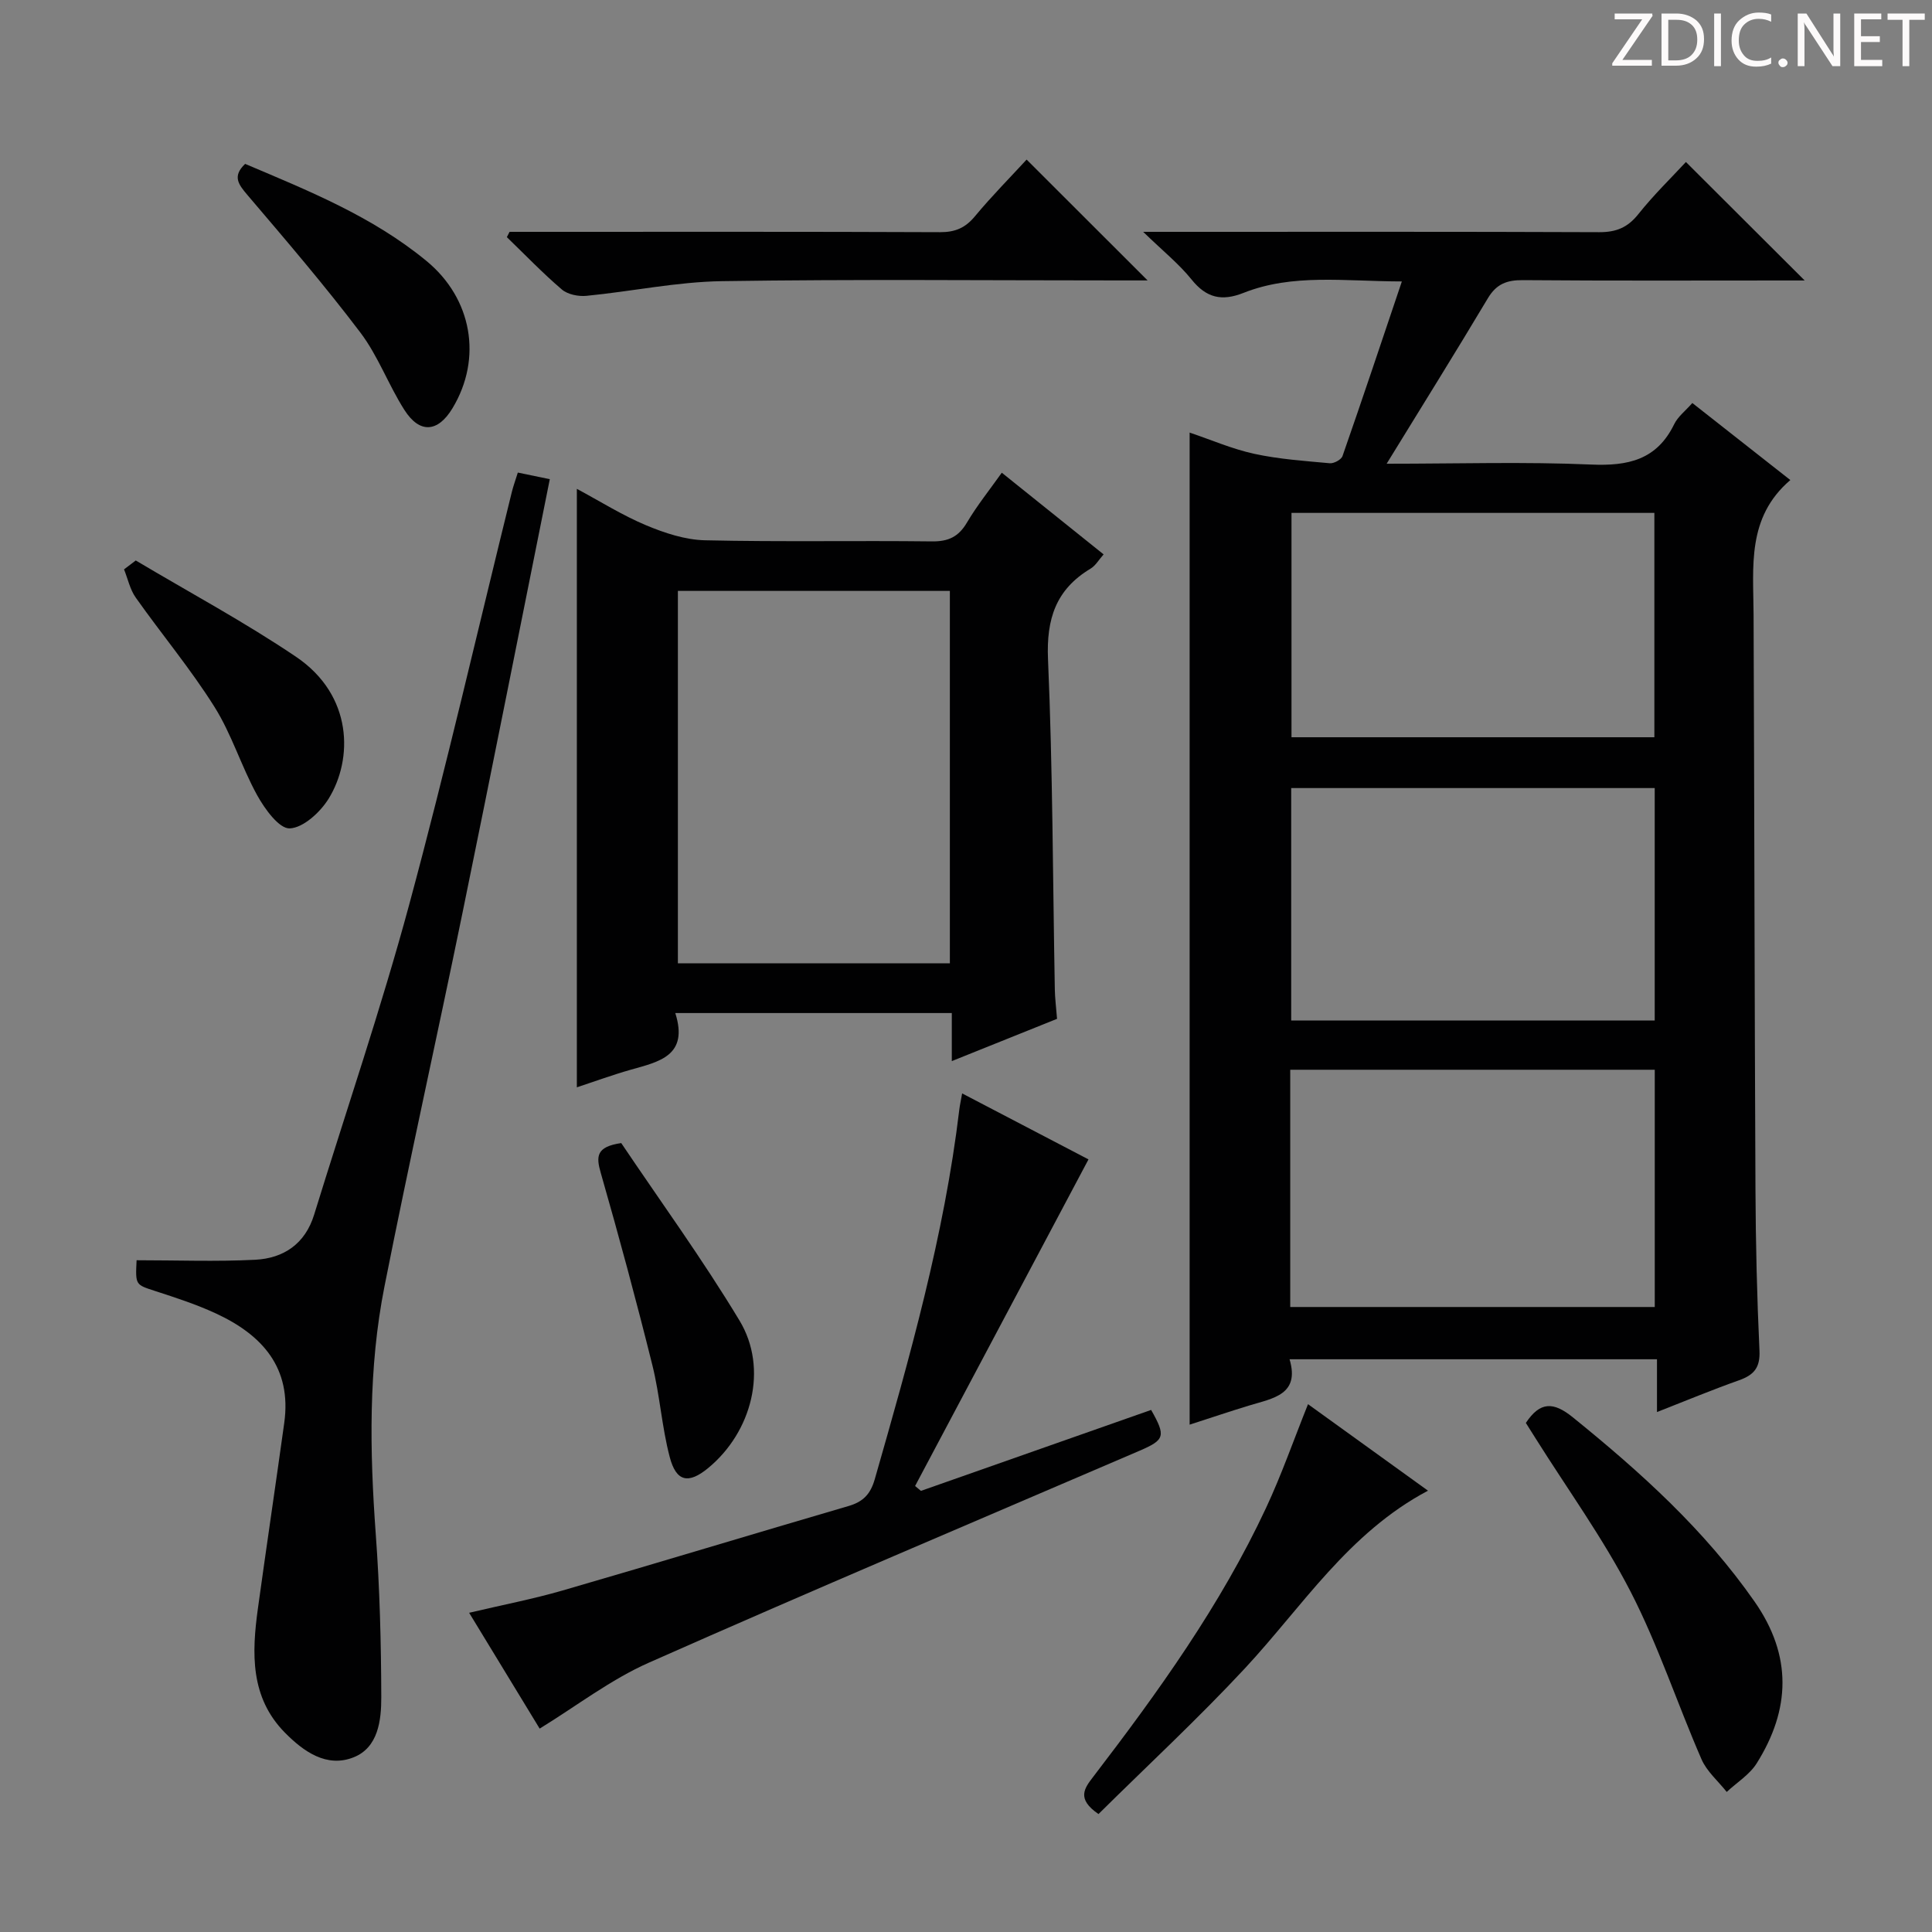 <svg enable-background="new 0 0 400 400" viewBox="0 0 400 400" xmlns="http://www.w3.org/2000/svg"><rect x="0" y="0" width="400" height="400" fill="#808080" stroke="none"/><path d="m342.2 3.2-6.3 9.2h6.1v1.2h-8.2v-.5l6.2-9.1h-5.7v-1.2h7.8v.4z" fill="#fcfafa"/><path d="m344 13.7v-10.9h3.1c1.6 0 3 .5 4.1 1.4 1.1 1 1.6 2.2 1.6 3.9s-.5 3-1.6 4-2.5 1.5-4.2 1.5h-3zm1.4-9.6v8.4h1.6c1.4 0 2.5-.4 3.2-1.1.8-.8 1.2-1.8 1.2-3.2s-.4-2.4-1.2-3.1-1.8-1-3.1-1z" fill="#fcfafa"/><path d="m356.3 2.8v10.9h-1.4v-10.9z" fill="#fcfafa"/><path d="m366.6 13.2c-.8.4-1.8.6-3 .6-1.6 0-2.8-.5-3.7-1.5s-1.4-2.3-1.4-3.9c0-1.7.5-3.2 1.6-4.2s2.4-1.6 4-1.6c1 0 1.9.1 2.6.4v1.5c-.8-.4-1.6-.6-2.6-.6-1.2 0-2.2.4-3 1.2s-1.1 1.9-1.1 3.3c0 1.3.4 2.3 1.1 3.1s1.6 1.1 2.8 1.1c1.1 0 2-.2 2.8-.7v1.3z" fill="#fcfafa"/><path d="m368.2 13c0-.3.1-.5.3-.6.2-.2.4-.3.6-.3.3 0 .5.1.7.3s.3.4.3.6-.1.5-.3.6c-.2.2-.4.3-.7.3s-.5-.1-.6-.3c-.2-.2-.3-.4-.3-.6z" fill="#fcfafa"/><path d="m381.1 13.7h-1.7l-5.5-8.4c-.2-.2-.3-.5-.4-.7 0 .2.1.8.1 1.5v7.6h-1.4v-10.9h1.8l5.3 8.3c.3.4.4.6.4.8 0-.3-.1-.8-.1-1.6v-7.5h1.4v10.9z" fill="#fcfafa"/><path d="m389.7 13.7h-5.8v-10.9h5.6v1.2h-4.2v3.5h3.9v1.2h-3.9v3.7h4.4z" fill="#fcfafa"/><path d="m398.4 4.1h-3.1v9.6h-1.4v-9.6h-3.1v-1.3h7.7v1.3z" fill="#fcfafa"/><g fill="#010102"><path d="m343.06 292.35c0-3.93 0-7.22 0-10.93-25.33 0-50.37 0-76.07 0 2.18 7.34-3.44 8.08-8.34 9.57-4.11 1.25-8.19 2.63-12.35 3.97 0-68.46 0-136.63 0-205.4 4.42 1.49 8.8 3.4 13.39 4.4 5.11 1.11 10.4 1.47 15.63 1.95.85.08 2.37-.74 2.63-1.48 4.08-11.69 8-23.43 12.29-36.16-12.01-.03-22.61-1.66-32.79 2.37-4.5 1.78-7.68 1.05-10.75-2.77-2.59-3.22-5.88-5.86-10.02-9.87h6.46c29.32 0 58.65-.05 87.97.07 3.48.01 5.86-.94 8.07-3.71 3.2-4.02 6.92-7.63 9.87-10.82 8.26 8.24 16.5 16.46 24.59 24.53-.69 0-2.28 0-3.86 0-18.16 0-36.32.08-54.48-.07-3.34-.03-5.5.8-7.27 3.78-6.7 11.22-13.62 22.31-20.94 34.23 14.82 0 28.61-.43 42.36.17 7.66.33 13.58-.98 17.17-8.35.76-1.57 2.32-2.75 3.76-4.39 6.69 5.26 13.17 10.36 20.29 15.95-9.06 7.74-7.65 17.95-7.61 27.88.16 39.65.2 79.3.39 118.94.05 11.14.31 22.29.83 33.42.17 3.54-1.16 5.04-4.2 6.13-5.58 1.98-11.05 4.25-17.02 6.59zm-75.93-21.75h75.47c0-16.65 0-32.89 0-49.12-25.36 0-50.38 0-75.47 0zm.2-107.44v48.12h75.26c0-16.19 0-32.08 0-48.12-25.15 0-49.96 0-75.26 0zm.06-56.97v46.45h75.13c0-15.64 0-30.98 0-46.45-25.18 0-49.95 0-75.13 0z"/><path d="m207.41 97.87c7.31 5.86 14.05 11.27 21.08 16.91-.99 1.11-1.66 2.33-2.7 2.95-7.18 4.31-9.17 10.4-8.81 18.76.98 22.77.99 45.58 1.41 68.38.03 1.81.27 3.61.46 6.07-6.89 2.77-14.03 5.63-21.79 8.75 0-3.76 0-6.7 0-9.95-19.13 0-37.86 0-57.25 0 2.82 8.87-3.38 10.08-9.24 11.74-3.77 1.07-7.47 2.43-11.14 3.64 0-41.31 0-82.2 0-123.91 4.82 2.58 9.41 5.48 14.33 7.54 3.85 1.61 8.11 3.02 12.22 3.11 15.65.36 31.31.04 46.97.23 3.41.04 5.51-.96 7.24-3.89 2.11-3.56 4.72-6.81 7.22-10.33zm-67.06 101.58h56.31c0-25.93 0-51.49 0-77.11-18.92 0-37.5 0-56.31 0z"/><path d="m28.28 260.92c8.4 0 16.49.31 24.56-.1 5.88-.3 10.34-3.29 12.2-9.34 6.59-21.39 13.84-42.6 19.68-64.19 7.65-28.31 14.2-56.91 21.24-85.39.31-1.27.77-2.5 1.25-4.06 2.28.47 4.32.89 6.62 1.37-6.04 30.05-11.95 59.93-18.07 89.76-5.29 25.81-11.04 51.53-16.16 77.38-3.35 16.9-3.06 34.02-1.81 51.18.83 11.26 1.12 22.58 1.15 33.88.01 4.77-.64 10.4-5.72 12.42-5.59 2.23-10.37-1.2-14.21-5.08-7.24-7.32-6.89-16.5-5.61-25.76 1.77-12.8 3.67-25.59 5.45-38.39 1.59-11.44-4.57-18.22-14.12-22.65-4.05-1.88-8.35-3.28-12.61-4.66-4.06-1.33-4.1-1.19-3.84-6.37z"/><path d="m111.73 357.89c-4.35-7.15-9.32-15.3-14.6-23.98 6.9-1.63 13.21-2.84 19.36-4.62 19.77-5.73 39.46-11.72 59.21-17.49 3.01-.88 4.52-2.45 5.41-5.54 7.22-25.22 14.39-50.43 17.51-76.58.1-.82.28-1.62.58-3.3 9.08 4.74 17.81 9.3 26.16 13.66-12.01 22.63-23.96 45.13-35.9 67.62.4.34.81.67 1.21 1.01 15.9-5.59 31.79-11.18 47.66-16.76 3.09 5.45 2.83 6.2-2.42 8.46-33.88 14.56-67.84 28.92-101.55 43.86-7.92 3.5-14.97 8.96-22.63 13.66z"/><path d="m105.5 48h5.26c27.96 0 55.92-.05 83.87.07 3.14.01 5.23-.89 7.22-3.29 3.47-4.18 7.32-8.06 10.7-11.74 8.38 8.37 16.55 16.52 25.05 25.02-1.74 0-3.49 0-5.23 0-27.62 0-55.25-.27-82.87.15-9.38.14-18.72 2.13-28.09 3.04-1.66.16-3.87-.28-5.08-1.31-3.98-3.4-7.62-7.2-11.39-10.84.18-.36.37-.73.56-1.1z"/><path d="m315.91 294.6c2.94-4.42 5.68-4.44 9.74-1.15 14 11.33 27.25 23.27 37.64 38.18 7.79 11.18 7.41 22.3.42 33.44-1.47 2.35-4.11 3.97-6.21 5.93-1.78-2.25-4.13-4.24-5.23-6.78-5.01-11.51-8.94-23.54-14.66-34.66-5.67-11.02-13.03-21.17-19.65-31.71-.71-1.11-1.4-2.21-2.05-3.25z"/><path d="m227.43 375.58c-4.64-3.18-2.89-5.37-1.05-7.77 13.44-17.55 26.34-35.48 35.74-55.61 3.21-6.87 5.72-14.07 8.69-21.48 7.99 5.76 16.16 11.65 24.84 17.91-16.5 8.74-25.99 23.97-37.91 36.79-9.72 10.44-20.2 20.15-30.31 30.16z"/><path d="m128.62 236.66c8.02 11.93 16.82 24.02 24.5 36.77 5.98 9.92 2.57 23.05-6.52 30.53-4.06 3.33-6.6 2.86-7.95-2.33-1.63-6.21-2.03-12.74-3.58-18.97-3.32-13.34-6.9-26.62-10.69-39.83-.98-3.39-.98-5.41 4.24-6.17z"/><path d="m28.11 116.04c11.08 6.6 22.48 12.72 33.15 19.92 11.88 8.01 11.82 21.24 6.78 29.4-1.73 2.8-5.25 6.04-8.06 6.15-2.2.08-5.17-4.03-6.74-6.87-3.27-5.93-5.26-12.61-8.85-18.31-4.93-7.85-10.93-15.02-16.29-22.61-1.19-1.68-1.63-3.88-2.42-5.84.81-.61 1.62-1.23 2.43-1.84z"/><path d="m50.75 33.93c13.07 5.54 26.35 10.87 37.56 20.11 9.42 7.76 11.61 20.13 5.38 30.47-3.03 5.03-6.81 5.33-9.98.34-3.29-5.17-5.43-11.15-9.1-16-7.42-9.8-15.44-19.15-23.41-28.51-1.85-2.18-3.13-3.86-.45-6.41z"/></g></svg>